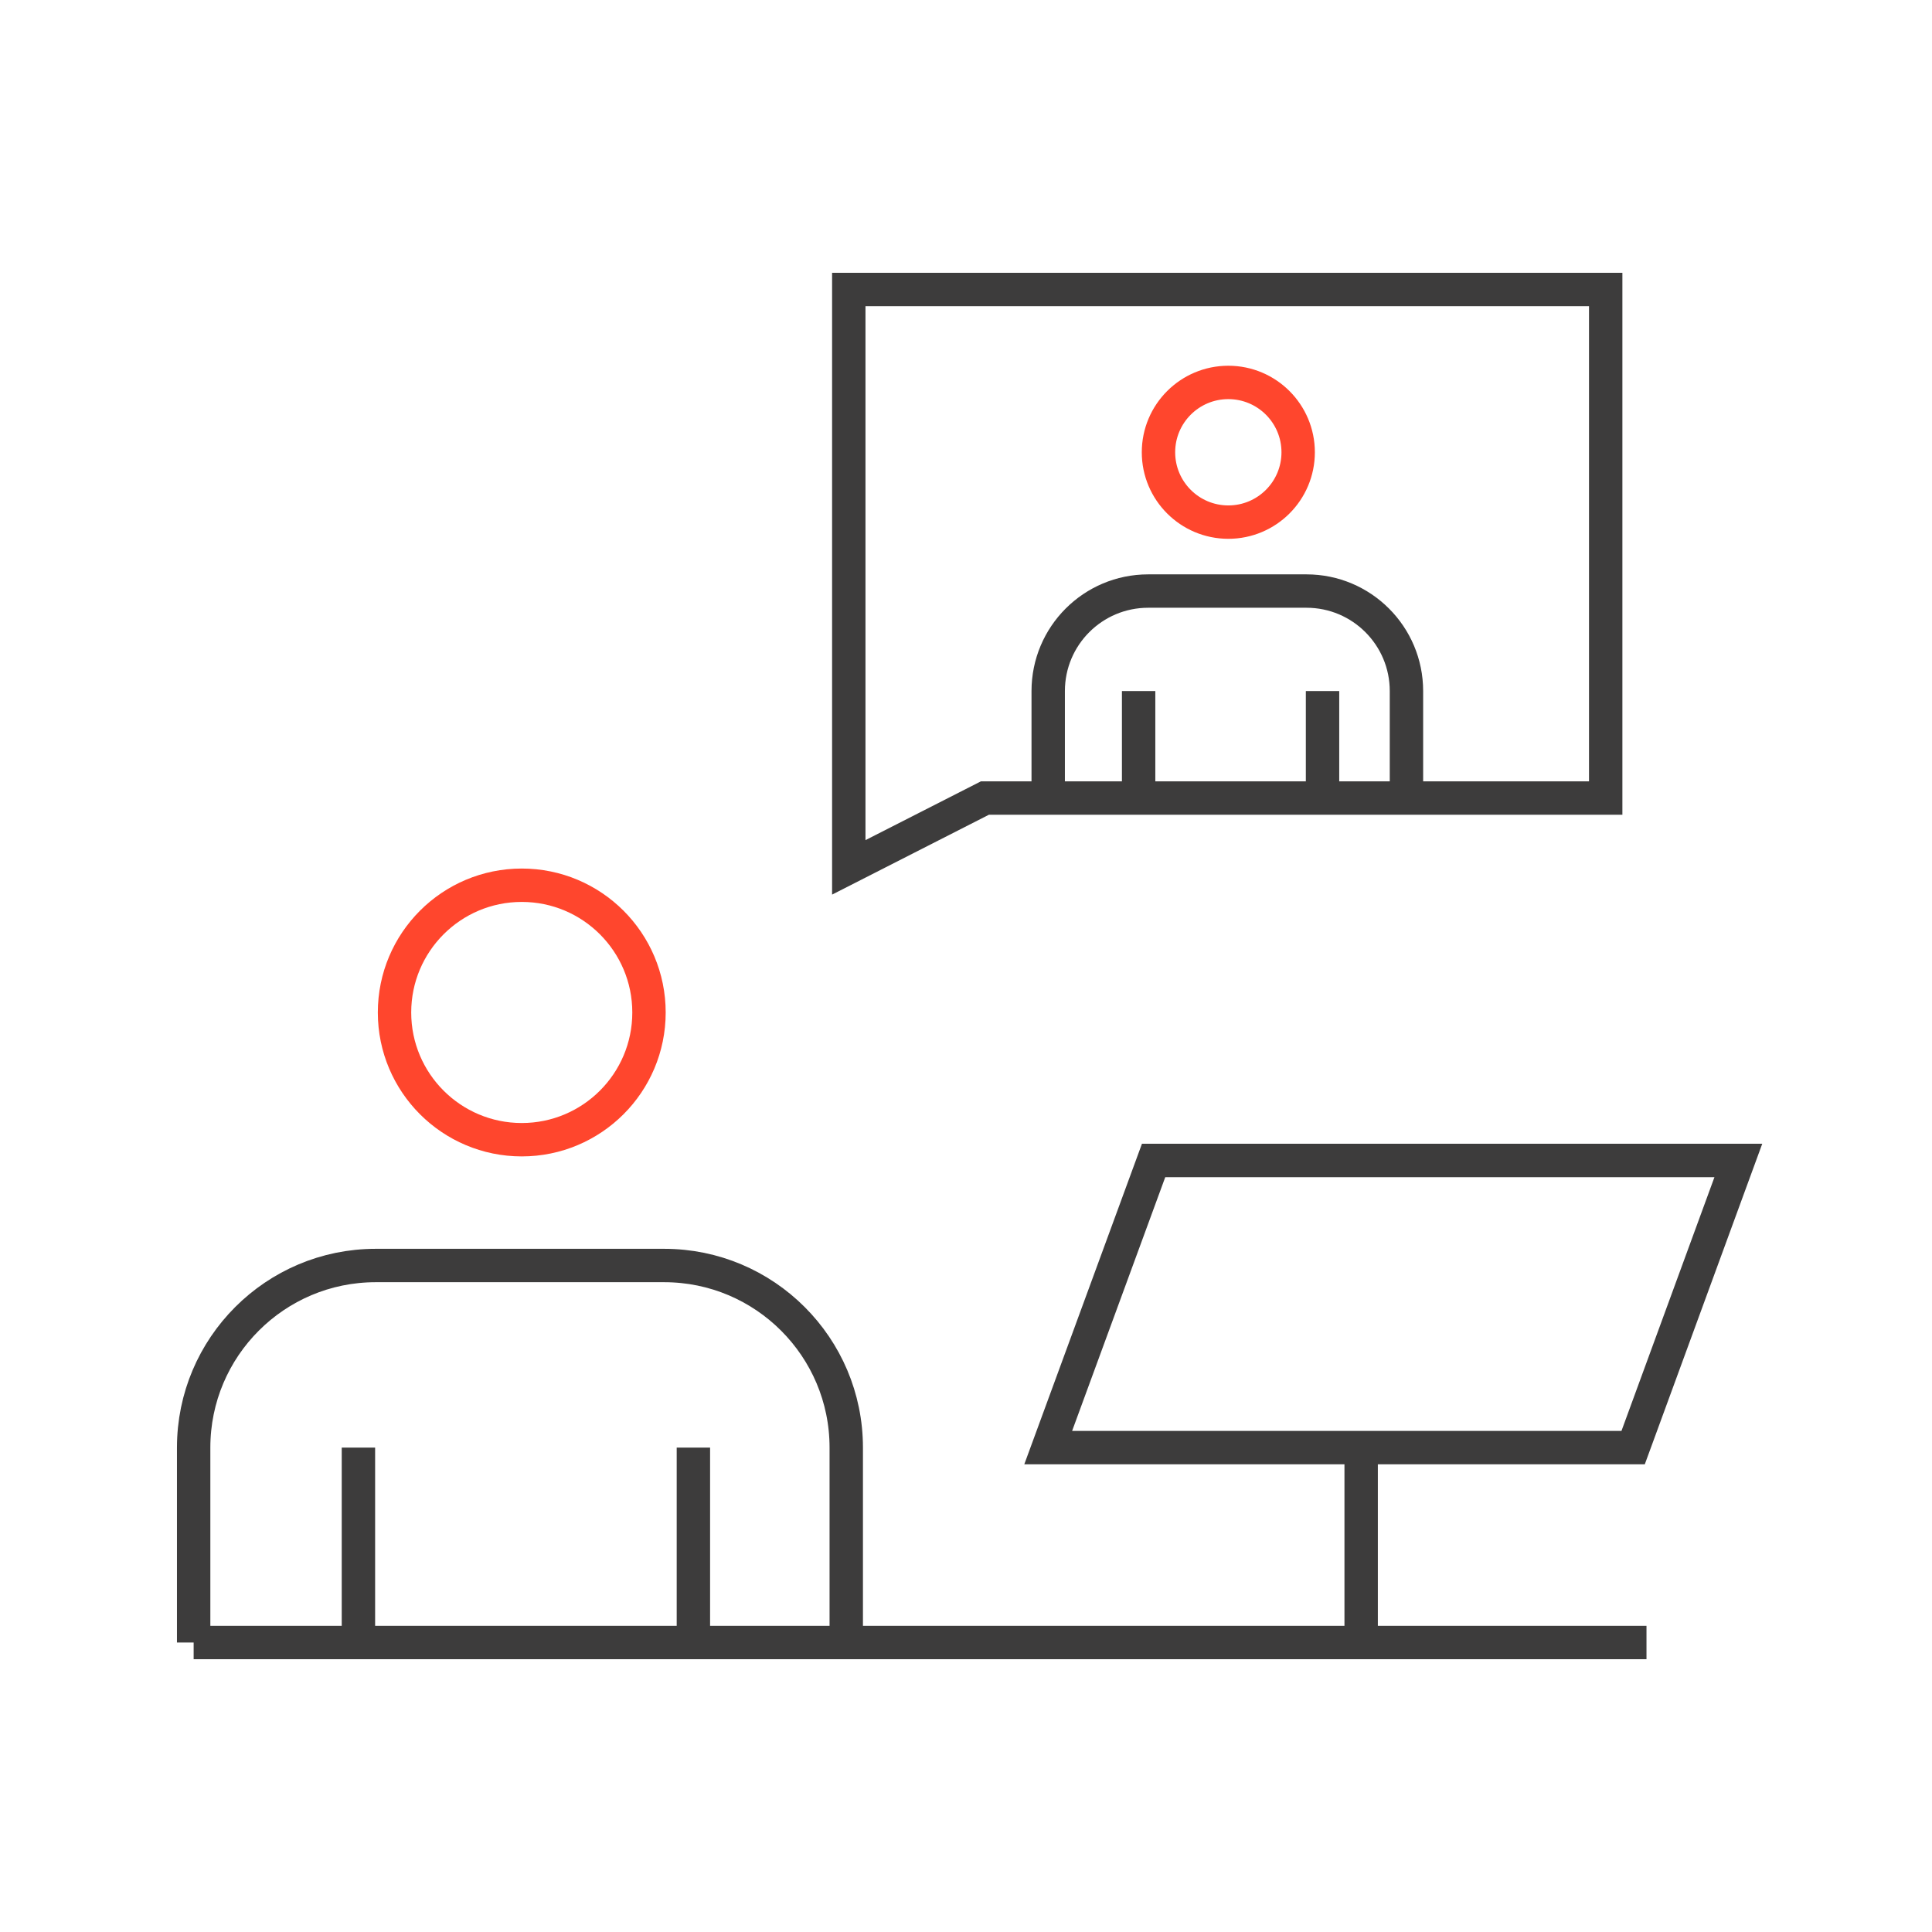 <?xml version="1.0" encoding="UTF-8"?>
<svg id="Icons" xmlns="http://www.w3.org/2000/svg" viewBox="0 0 107.05 107.05">
  <defs>
    <style>
      .cls-1 {
        stroke: #3d3c3c;
      }

      .cls-1, .cls-2 {
        fill: none;
        stroke-miterlimit: 10;
        stroke-width: 1.85px;
      }

      .cls-2 {
        stroke: #ff462d;
      }
    </style>
  </defs>
  <g>
    <circle class="cls-2" cx="28.91" cy="56.1" r="7.05"/>
    <path class="cls-1" d="m10.73,91.01v-10.8c0-5.57,4.52-10.09,10.09-10.09h15.98c5.57,0,10.09,4.52,10.09,10.09v10.8"/>
    <line class="cls-1" x1="19.86" y1="80.21" x2="19.86" y2="91.01"/>
    <line class="cls-1" x1="38.42" y1="80.21" x2="38.42" y2="91.01"/>
  </g>
  <g>
    <circle class="cls-2" cx="68.06" cy="25.06" r="3.87"/>
    <path class="cls-1" d="m58.08,44.22v-5.93c0-3.06,2.48-5.54,5.54-5.54h8.77c3.06,0,5.54,2.48,5.54,5.54v5.93"/>
    <line class="cls-1" x1="63.09" y1="38.29" x2="63.09" y2="44.22"/>
    <line class="cls-1" x1="73.28" y1="38.29" x2="73.28" y2="44.22"/>
  </g>
  <polygon class="cls-1" points="88.97 16.04 88.97 44.22 54.57 44.22 47.03 48.06 47.03 40.52 47.03 37.26 47.03 16.04 88.97 16.04"/>
  <line class="cls-1" x1="10.73" y1="91.01" x2="91.23" y2="91.01"/>
  <polygon class="cls-1" points="90.49 80.21 58.08 80.21 63.92 64.3 96.32 64.3 90.49 80.21"/>
  <line class="cls-1" x1="75.42" y1="80.57" x2="75.42" y2="91.01"/>
</svg>